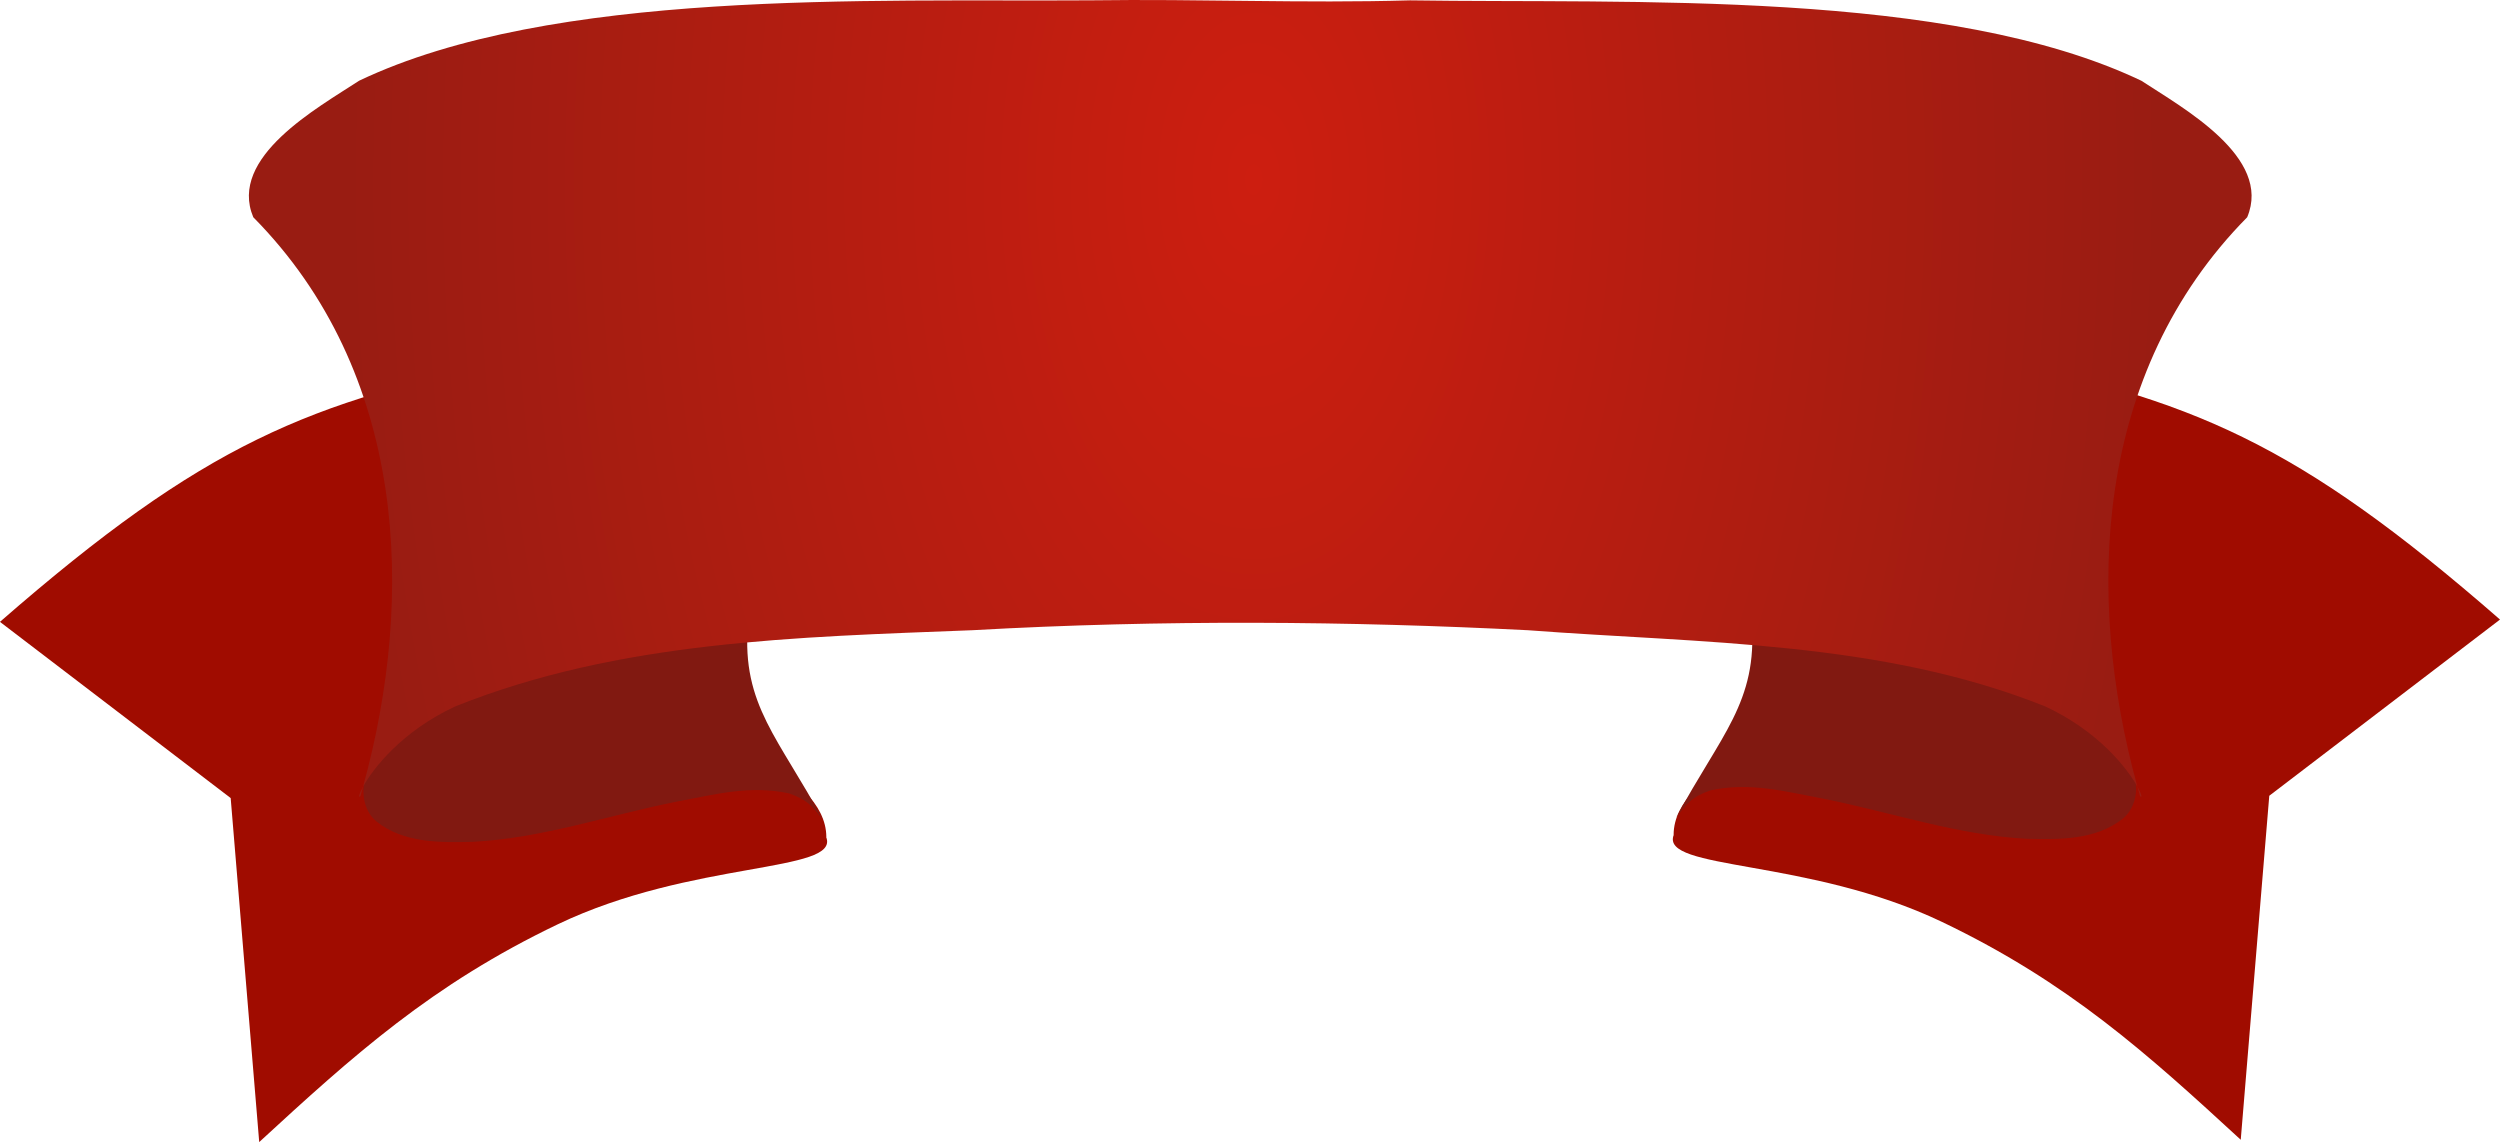<?xml version="1.0" encoding="UTF-8" standalone="no"?>
<!-- Created with Inkscape (http://www.inkscape.org/) -->

<svg
   width="59.845mm"
   height="27.339mm"
   viewBox="0 0 59.845 27.339"
   version="1.1"
   id="svg1"
   inkscape:version="1.2.2 (732a01da63, 2022-12-09)"
   sodipodi:docname="graphics.svg"
   xml:space="preserve"
   xmlns:inkscape="http://www.inkscape.org/namespaces/inkscape"
   xmlns:sodipodi="http://sodipodi.sourceforge.net/DTD/sodipodi-0.dtd"
   xmlns:xlink="http://www.w3.org/1999/xlink"
   xmlns="http://www.w3.org/2000/svg"
   xmlns:svg="http://www.w3.org/2000/svg"><sodipodi:namedview
     id="namedview1"
     pagecolor="#ffffff"
     bordercolor="#000000"
     borderopacity="0.25"
     inkscape:showpageshadow="2"
     inkscape:pageopacity="0.0"
     inkscape:pagecheckerboard="0"
     inkscape:deskcolor="#d1d1d1"
     inkscape:document-units="mm"
     inkscape:zoom="1"
     inkscape:cx="-317.5"
     inkscape:cy="-741"
     inkscape:window-width="1920"
     inkscape:window-height="1009"
     inkscape:window-x="-8"
     inkscape:window-y="-8"
     inkscape:window-maximized="1"
     inkscape:current-layer="layer1"
     showgrid="false"
     showguides="false" /><defs
     id="defs1"><linearGradient
       inkscape:collect="always"
       id="linearGradient3588"><stop
         style="stop-color:#cd1e10;stop-opacity:1;"
         offset="0"
         id="stop3584" /><stop
         style="stop-color:#991c12;stop-opacity:1;"
         offset="1"
         id="stop3586" /></linearGradient><radialGradient
       inkscape:collect="always"
       xlink:href="#linearGradient3588"
       id="radialGradient3592-5-3-5"
       cx="133.575"
       cy="24.016"
       fx="133.575"
       fy="24.016"
       r="21.705"
       gradientTransform="matrix(-1,-0.002,-0.004,1.741,175.921,-135.256)"
       gradientUnits="userSpaceOnUse" /></defs><g
     inkscape:label="Layer 1"
     inkscape:groupmode="layer"
     id="layer1"
     transform="translate(-29.164,38.339)"><g
       id="g7195"
       inkscape:export-filename="themes\clashy\graphics\ribbon.svg"
       inkscape:export-xdpi="96"
       inkscape:export-ydpi="96"
       transform="translate(16.926,59.673)"><g
         id="g2293-9-57-8"
         inkscape:export-filename="themes\clashy\graphics\ribbon.svg"
         inkscape:export-xdpi="96"
         inkscape:export-ydpi="96"
         transform="translate(-90.652,-115.755)"><path
           id="rect840-9-2-5-9-9-0-9-50-2"
           style="fill:#a00c00;fill-opacity:1;stroke-width:0.535;stroke-linecap:round;stroke-linejoin:round;stroke-miterlimit:8.1;paint-order:markers fill stroke;stop-color:#000000"
           d="m 109.095,45.082 -0.683,-8.235 -5.523,-4.218 c 4.914,-4.287 7.392,-5.265 12.367,-6.286 4.551,-0.934 7.365,4.055 7.411,1.936 l -4.174,0.281 c -0.267,3.093 1.109,5.575 3.675,8.145 0.3,0.319 0.502,0.668 0.503,1.078 h -0.003 c 0.335,0.857 -3.212,0.549 -6.422,2.084 -3.023,1.446 -4.899,3.143 -7.151,5.215 z"
           sodipodi:nodetypes="cccscccccsc" /><path
           id="rect840-9-2-5-9-9-0-9-50-2-0"
           style="fill:#a00c00;fill-opacity:1;stroke-width:0.535;stroke-linecap:round;stroke-linejoin:round;stroke-miterlimit:8.1;paint-order:markers fill stroke;stop-color:#000000"
           d="m 156.529,45.027 0.683,-8.235 5.523,-4.218 c -4.914,-4.287 -7.392,-5.265 -12.367,-6.286 -4.551,-0.934 -7.365,4.055 -7.411,1.936 l 4.174,0.281 c 0.267,3.093 -1.109,5.575 -3.675,8.145 -0.3,0.319 -0.502,0.668 -0.503,1.078 h 0.003 c -0.335,0.857 3.212,0.549 6.422,2.084 3.023,1.446 4.899,3.143 7.151,5.215 z"
           sodipodi:nodetypes="cccscccccsc" /><path
           id="rect840-9-2-5-1-5-4-9"
           style="fill:#811911;fill-opacity:1;stroke-width:0.317;stroke-linecap:round;stroke-linejoin:round;stroke-miterlimit:8.1;paint-order:markers fill stroke;stop-color:#000000"
           d="m 121.18,31.901 c -1.559,0.06 -3.068,0.522 -4.587,0.866 -0.792,0.17 -1.562,0.442 -2.352,0.621 -0.546,0.08 -0.182,-0.696 -0.423,-0.916 -0.143,-0.187 -0.221,-0.075 -0.284,0.108 -0.611,1.22 -1.241,2.432 -1.841,3.658 -0.185,0.385 -0.121,0.896 0.209,1.17 0.654,0.521 1.522,0.505 2.301,0.487 1.659,-0.085 3.25,-0.636 4.874,-0.96 0.935,-0.175 1.761,-0.404 2.708,-0.198 0.429,0.156 0.537,0.282 0.81,0.644 -1.049,-1.96 -1.953,-2.757 -1.802,-4.673 0.204,-0.358 -0.923,-2.043 -1.271,-2.233 -0.321,-0.187 2.015,1.429 1.658,1.427 z"
           sodipodi:nodetypes="ccccccccccccccc" /><path
           id="rect840-9-2-5-1-5-4-9-5"
           style="fill:#811911;fill-opacity:1;stroke-width:0.317;stroke-linecap:round;stroke-linejoin:round;stroke-miterlimit:8.1;paint-order:markers fill stroke;stop-color:#000000"
           d="m 144.434,31.828 c 1.559,0.06 3.068,0.522 4.587,0.866 0.792,0.17 1.562,0.442 2.352,0.621 0.546,0.08 0.182,-0.696 0.423,-0.916 0.143,-0.187 0.221,-0.075 0.284,0.108 0.611,1.22 1.241,2.432 1.841,3.658 0.185,0.385 0.121,0.896 -0.209,1.17 -0.654,0.521 -1.522,0.505 -2.301,0.487 -1.659,-0.085 -3.25,-0.636 -4.874,-0.96 -0.935,-0.175 -1.761,-0.404 -2.708,-0.198 -0.429,0.156 -0.537,0.282 -0.81,0.644 1.049,-1.96 1.953,-2.757 1.802,-4.673 -0.204,-0.358 0.923,-2.043 1.271,-2.233 0.321,-0.187 -2.015,1.429 -1.658,1.427 z"
           sodipodi:nodetypes="ccccccccccccccc" /></g><path
         id="rect840-9-0-9-7-1-4"
         style="fill:url(#radialGradient3592-5-3-5);fill-opacity:1;stroke-width:0.535;stroke-linecap:round;stroke-linejoin:round;stroke-miterlimit:8.1;paint-order:markers fill stroke;stop-color:#000000"
         d="m 38.341,-98.004 c -5.3,0.035 -12.888,-0.275 -17.506,1.924 -0.992,0.65 -3.138,1.829 -2.534,3.268 3.669,3.715 3.89,9.057 2.628,13.631 0.236,-0.428 0.925,-1.327 2.211,-1.923 3.928,-1.57 8.18,-1.657 12.376,-1.822 4.578,-0.258 9.035,-0.216 13.3,5.2e-4 4.184,0.317 8.448,0.252 12.376,1.822 1.286,0.596 1.975,1.495 2.211,1.923 -1.261,-4.573 -1.041,-9.915 2.628,-13.631 0.605,-1.438 -1.542,-2.617 -2.534,-3.268 -4.618,-2.199 -12.206,-1.842 -17.506,-1.924 -2.577,0.075 -5.021,-0.038 -7.652,-5.2e-4 z m 25.063,18.823 c 0.021,0.075 0.041,0.151 0.063,0.226 0.059,0.059 0.041,-0.038 -0.063,-0.226 z m -42.474,-5.1e-4 c -0.104,0.188 -0.121,0.286 -0.063,0.226 0.022,-0.075 0.042,-0.151 0.063,-0.226 z"
         sodipodi:nodetypes="ccccccccccccccccccc" /></g></g></svg>
